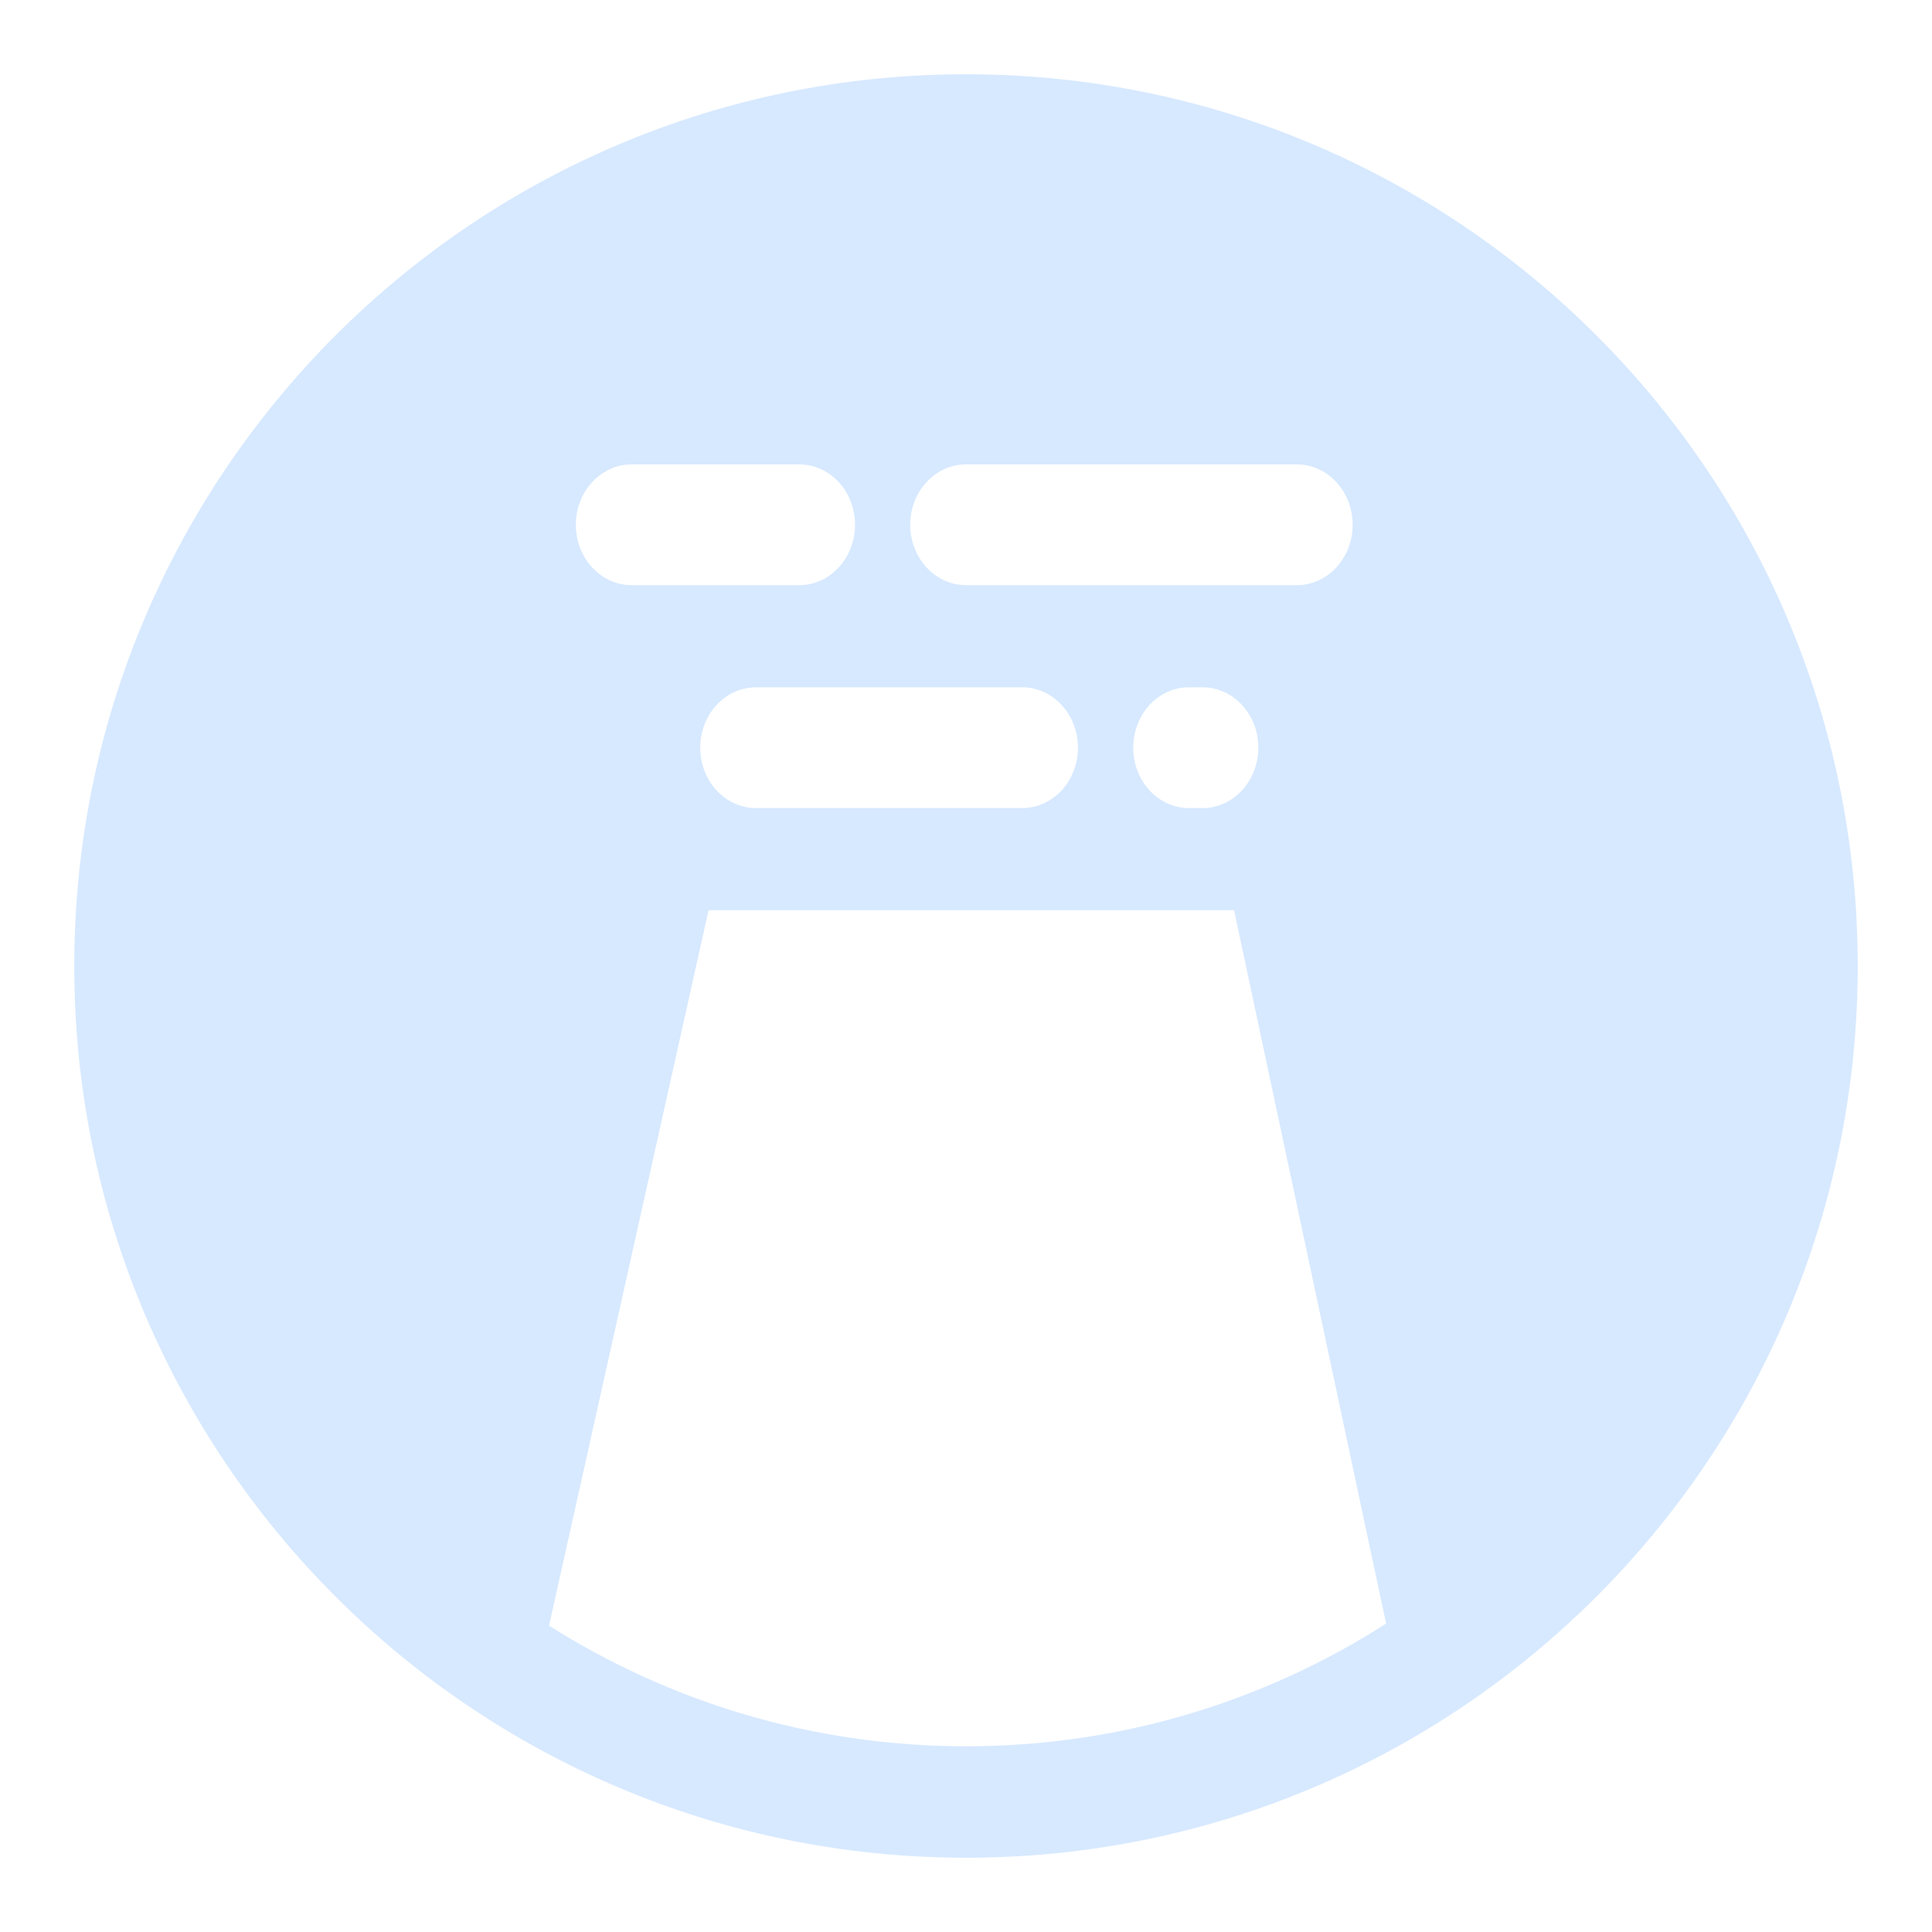 <?xml version="1.0" encoding="UTF-8"?>
<svg width="16px" height="16px" viewBox="0 0 16 16" version="1.1" xmlns="http://www.w3.org/2000/svg" xmlns:xlink="http://www.w3.org/1999/xlink">
    <!-- Generator: Sketch 59 (86127) - https://sketch.com -->
    <title>污1-7</title>
    <desc>Created with Sketch.</desc>
    <g id="风" stroke="none" stroke-width="1" fill="none" fill-rule="evenodd">
        <g id="画板备份" transform="translate(-407, -151)" fill="#D7E9FF">
            <g id="污1-7" transform="translate(407, 151)">
                <g id="编组-6备份-5">
                    <path d="M8,0.615 C12.078,0.615 15.385,3.922 15.385,8 C15.385,12.078 12.078,15.385 8,15.385 C3.922,15.385 0.615,12.078 0.615,8 C0.615,3.922 3.922,0.615 8,0.615 Z M10.22,7.538 L5.868,7.538 L4.547,13.463 C5.546,14.095 6.73,14.462 8,14.462 C9.281,14.462 10.475,14.089 11.479,13.446 L10.22,7.538 Z M8.465,5.692 L6.261,5.692 C6.006,5.692 5.799,5.916 5.799,6.192 C5.799,6.468 6.006,6.692 6.261,6.692 L8.465,6.692 C8.72,6.692 8.927,6.468 8.927,6.192 C8.927,5.916 8.72,5.692 8.465,5.692 Z M9.959,5.692 L9.846,5.692 C9.591,5.692 9.385,5.916 9.385,6.192 C9.385,6.468 9.591,6.692 9.846,6.692 L9.959,6.692 C10.214,6.692 10.421,6.468 10.421,6.192 C10.421,5.916 10.214,5.692 9.959,5.692 Z M6.619,3.846 L5.231,3.846 C4.976,3.846 4.769,4.07 4.769,4.346 C4.769,4.622 4.976,4.846 5.231,4.846 L6.619,4.846 C6.874,4.846 7.081,4.622 7.081,4.346 C7.081,4.07 6.874,3.846 6.619,3.846 Z M10.74,3.846 L8,3.846 C7.745,3.846 7.538,4.07 7.538,4.346 C7.538,4.622 7.745,4.846 8,4.846 L10.74,4.846 C10.995,4.846 11.202,4.622 11.202,4.346 C11.202,4.07 10.995,3.846 10.74,3.846 Z" id="形状结合备份-3"></path>
                </g>
            </g>
        </g>
    </g>
</svg>